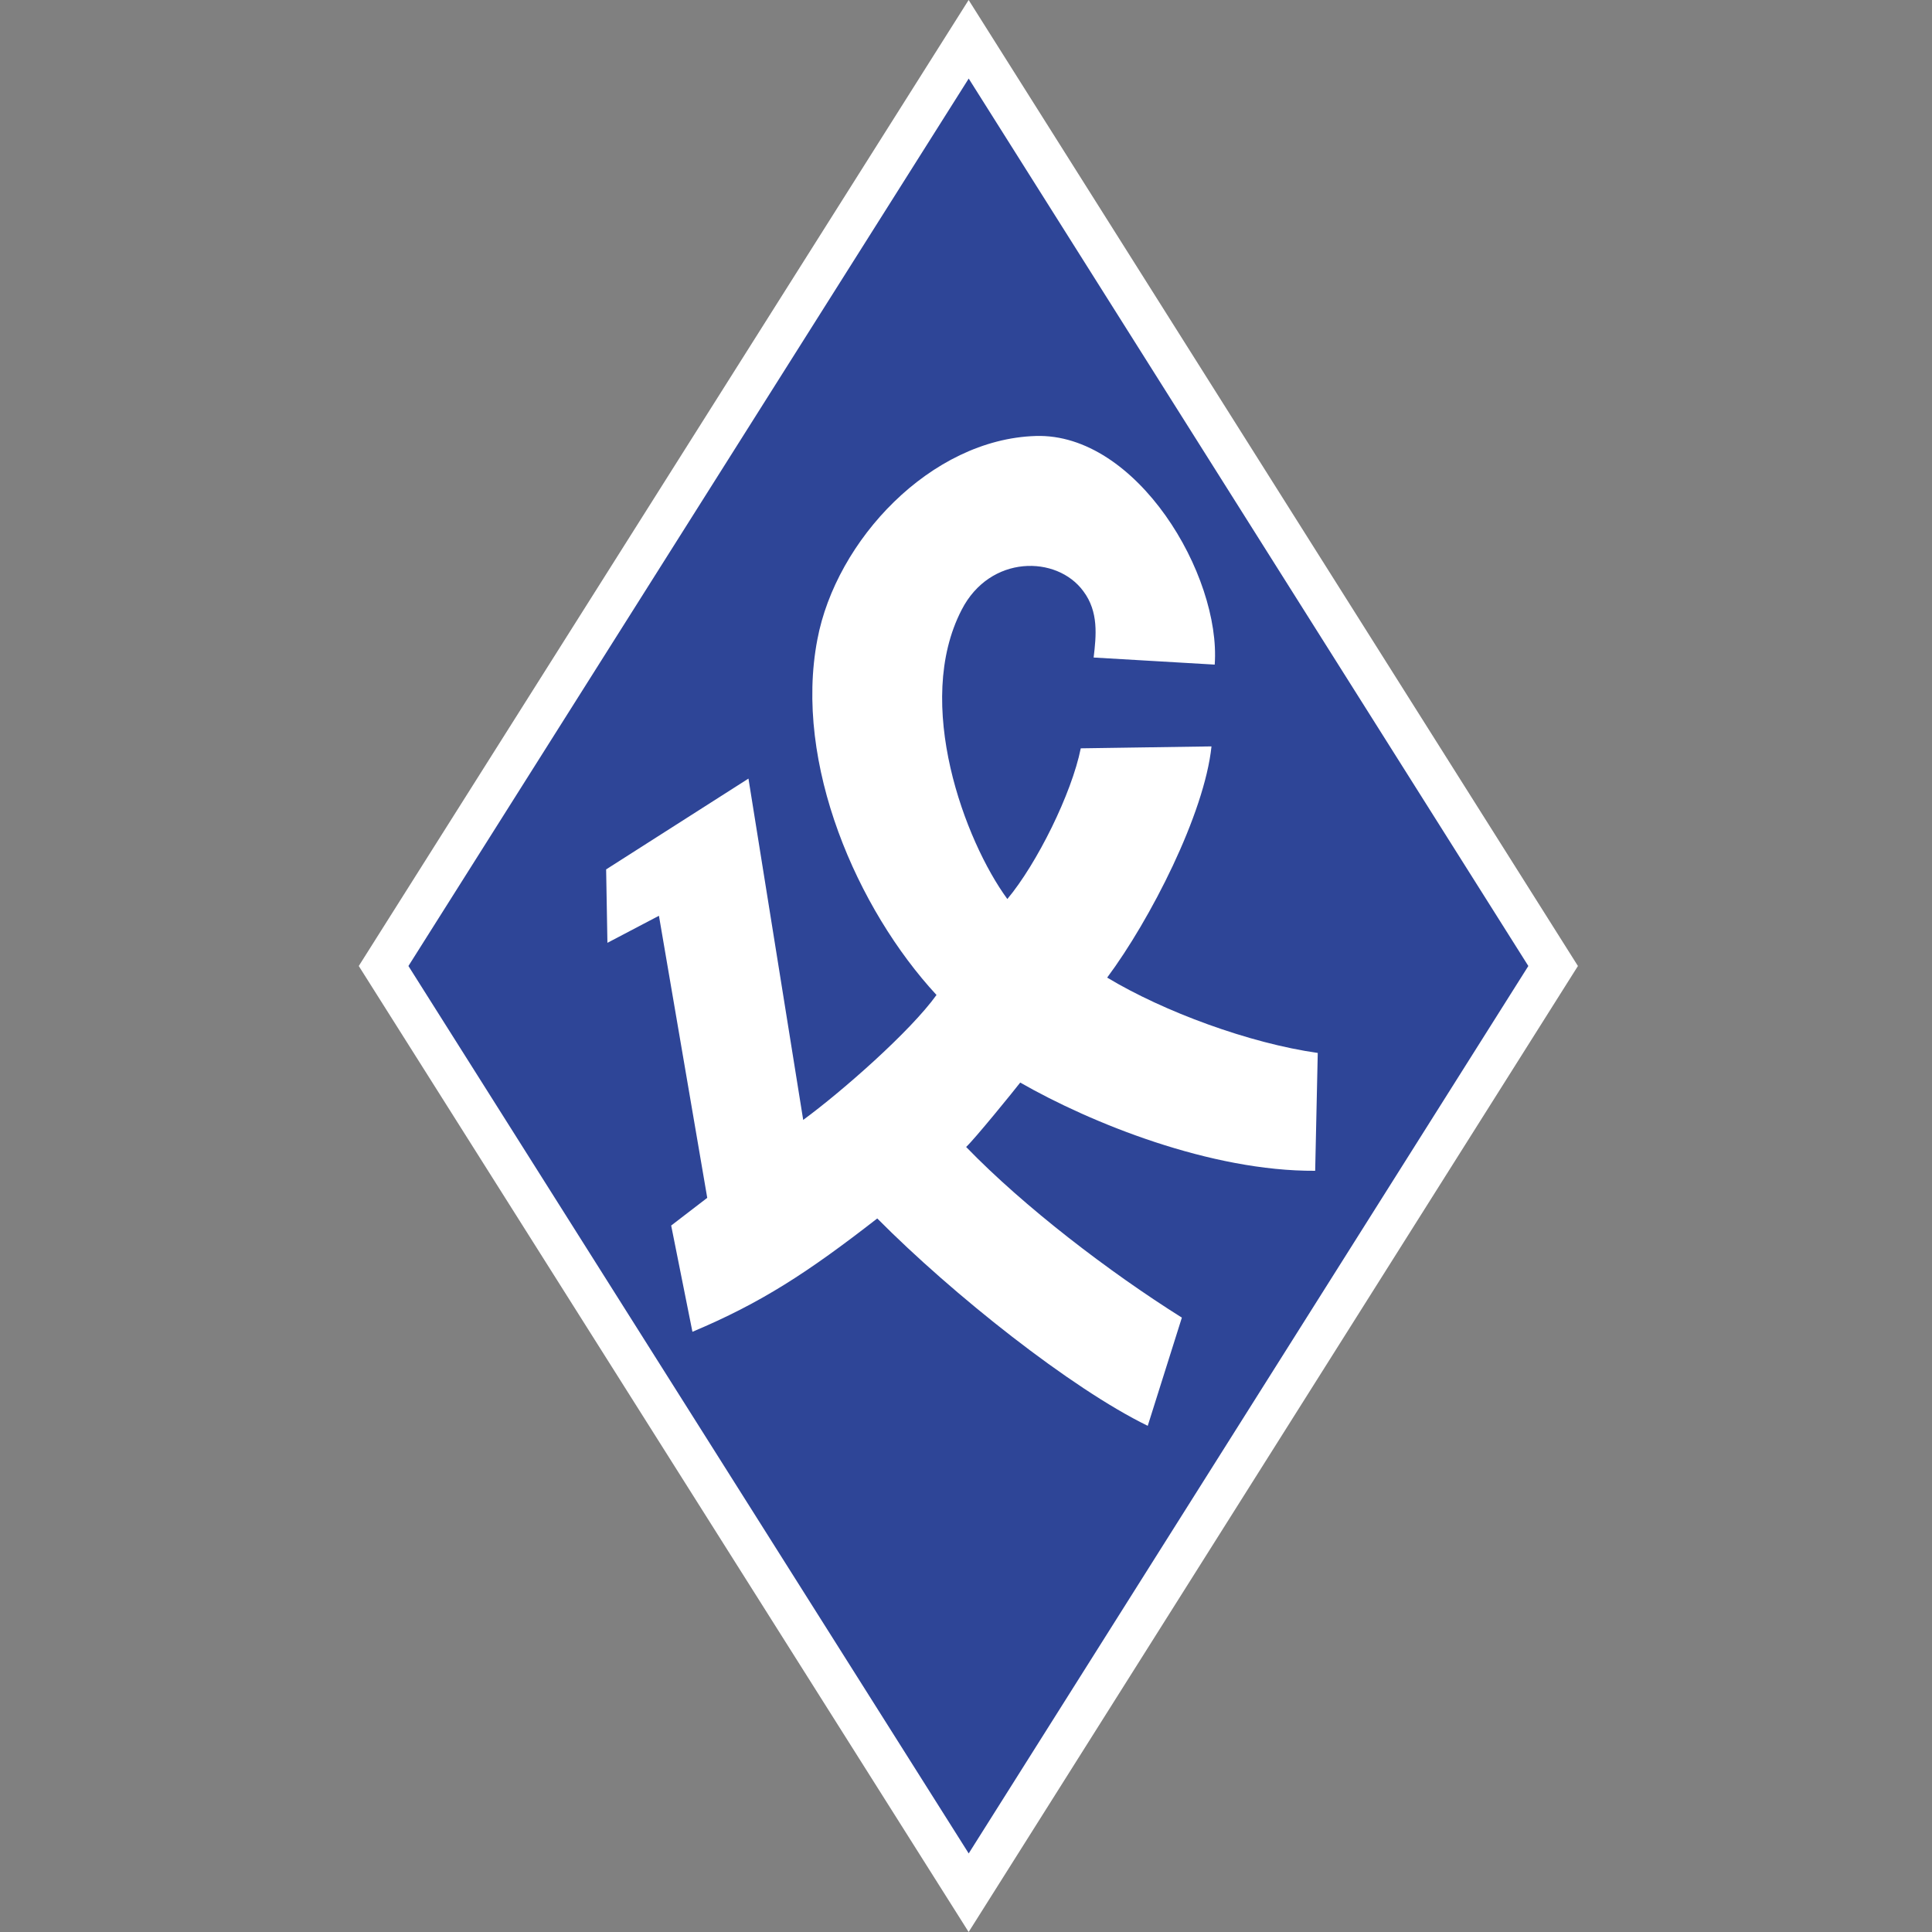 <svg width="30" height="30" viewBox="0 0 30 30" fill="none" xmlns="http://www.w3.org/2000/svg">
<rect x="0" y="0" width="30" height="30" fill="#808080" stroke="none"/>
<path fill-rule="evenodd" clip-rule="evenodd" d="M15.041 0L24.502 15L15.041 30L5.571 15L15.041 0Z" fill="white"/>
<path fill-rule="evenodd" clip-rule="evenodd" d="M15.042 1.22L23.732 15L15.042 28.78L6.342 15L15.042 1.22Z" fill="#2E4597"/>
<path fill-rule="evenodd" clip-rule="evenodd" d="M9.412 13.5L11.622 12.09L12.472 17.39C13.072 16.95 14.132 16.02 14.542 15.45C13.312 14.12 12.322 11.86 12.692 9.93C12.982 8.39 14.452 6.82 16.082 6.77C17.652 6.72 18.962 8.93 18.862 10.32L16.982 10.21C17.022 9.87 17.062 9.5 16.822 9.18C16.412 8.62 15.372 8.61 14.932 9.47C14.182 10.92 14.982 13.06 15.642 13.96C16.102 13.41 16.642 12.32 16.782 11.62L18.812 11.59C18.702 12.64 17.862 14.28 17.192 15.18C18.072 15.71 19.402 16.2 20.462 16.35L20.422 18.18C18.802 18.19 16.942 17.44 15.842 16.81C15.742 16.94 15.132 17.69 15.002 17.81C15.902 18.74 17.222 19.75 18.352 20.46L17.822 22.14C16.632 21.56 14.792 20.1 13.622 18.92C12.542 19.76 11.822 20.23 10.752 20.68L10.422 19.03L10.982 18.6L10.232 14.22L9.432 14.64L9.412 13.5Z" fill="white"/>
</svg>
